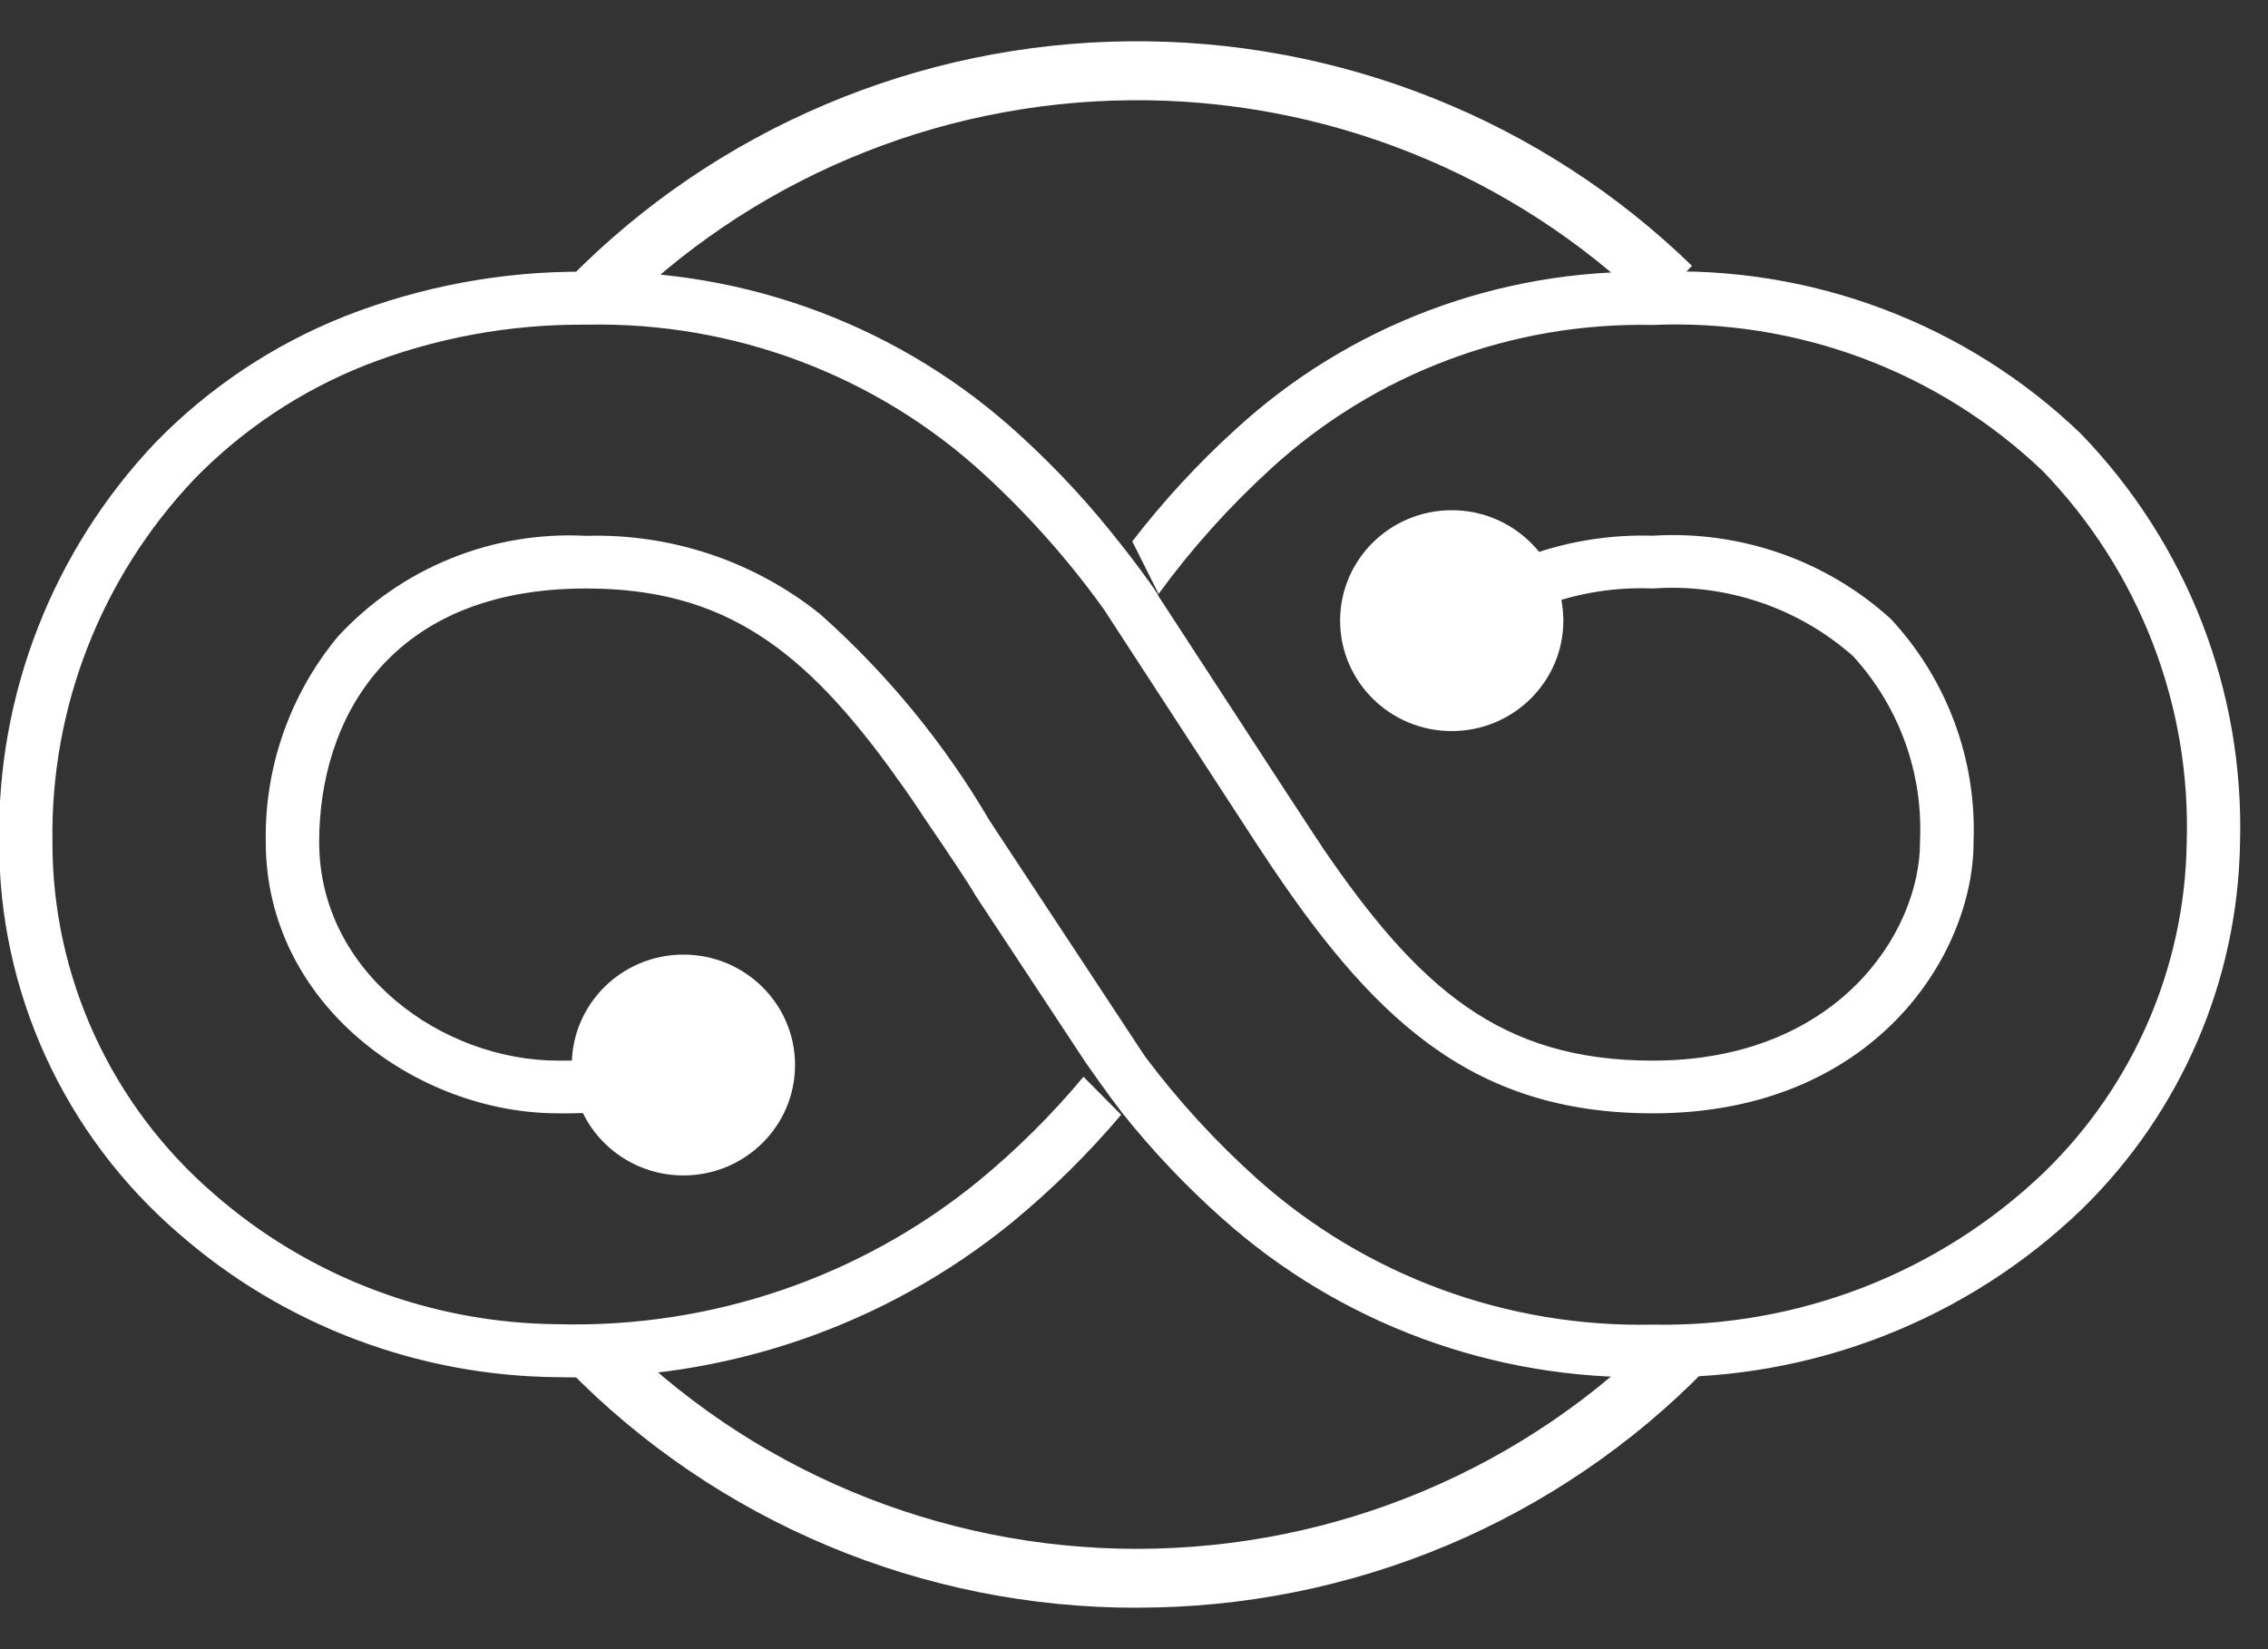 <svg width="33" height="24" viewBox="0 0 33 24" fill="none" xmlns="http://www.w3.org/2000/svg">
<rect x="0" y="0" width="33" height="24" fill="#333333" stroke="none"/>
<path d="M8.922 4.634L8.302 4.035C9.361 2.962 10.623 2.106 12.018 1.517C13.412 0.927 14.909 0.616 16.425 0.601C17.941 0.585 19.445 0.866 20.851 1.427C22.257 1.987 23.537 2.817 24.619 3.869L24.011 4.48C23.011 3.508 21.828 2.741 20.528 2.223C19.228 1.704 17.837 1.444 16.436 1.459C15.034 1.473 13.649 1.76 12.36 2.305C11.071 2.849 9.903 3.64 8.924 4.632L8.922 4.634Z" fill="white"/>
<path d="M16.542 23.397C14.998 23.399 13.469 23.093 12.046 22.496C10.624 21.9 9.338 21.026 8.265 19.927L8.888 19.33C9.882 20.346 11.072 21.154 12.389 21.705C13.705 22.257 15.12 22.541 16.549 22.54C17.978 22.539 19.393 22.254 20.708 21.701C22.024 21.148 23.213 20.339 24.206 19.322L24.829 19.918C23.756 21.02 22.469 21.896 21.045 22.494C19.621 23.091 18.09 23.398 16.544 23.396L16.542 23.397Z" fill="white"/>
<path d="M27.516 9.011C27.051 8.587 26.504 8.261 25.908 8.053C25.312 7.844 24.68 7.757 24.049 7.796C22.857 7.76 21.693 8.16 20.781 8.92C20.745 8.949 20.709 8.977 20.675 9.009L21.159 9.61C21.547 9.256 22.003 8.982 22.498 8.802C22.994 8.623 23.521 8.542 24.049 8.564C24.577 8.526 25.107 8.595 25.608 8.764C26.108 8.933 26.57 9.201 26.964 9.55C27.632 10.282 27.981 11.245 27.937 12.23V12.254C27.937 13.575 26.73 15.435 24.048 15.435C21.834 15.435 20.641 14.385 19.23 12.315V12.311C19.198 12.263 19.165 12.214 19.131 12.164L18.67 11.46L18.612 11.371L16.953 8.824L16.848 8.664L16.852 8.658C16.703 8.43 16.482 8.142 16.377 8.007C16.365 7.993 16.356 7.98 16.347 7.97L16.336 7.956L16.315 7.929C15.875 7.362 15.388 6.834 14.857 6.349C13.143 4.766 10.873 3.907 8.528 3.954C7.327 3.943 6.135 4.164 5.018 4.602C3.979 5.015 3.04 5.641 2.263 6.439C0.771 8.012 -0.045 10.098 -0.012 12.255C-0.015 13.333 0.217 14.4 0.667 15.382C1.117 16.364 1.775 17.239 2.597 17.948C4.121 19.283 6.084 20.027 8.12 20.042C10.528 20.103 12.876 19.301 14.733 17.783C15.306 17.311 15.835 16.789 16.313 16.223L15.765 15.67C15.305 16.222 14.793 16.73 14.237 17.188C12.518 18.59 10.346 19.329 8.119 19.271C6.272 19.257 4.493 18.583 3.11 17.372C2.371 16.734 1.78 15.947 1.375 15.064C0.97 14.181 0.761 13.222 0.763 12.253C0.733 10.296 1.472 8.404 2.824 6.976C3.524 6.255 4.372 5.69 5.31 5.317C6.335 4.915 7.43 4.715 8.532 4.725C10.68 4.679 12.76 5.465 14.331 6.913C14.973 7.504 15.552 8.158 16.06 8.865L18.208 12.165L18.345 12.374C19.942 14.802 21.387 16.202 24.051 16.202C27.269 16.202 28.716 13.893 28.716 12.255V12.24C28.76 11.049 28.329 9.889 27.516 9.011ZM30.274 6.309C29.452 5.519 28.476 4.903 27.406 4.499C26.336 4.094 25.194 3.91 24.049 3.956C21.8 3.913 19.621 4.736 17.974 6.252C17.427 6.749 16.925 7.294 16.475 7.879L16.858 8.643C17.339 7.983 17.887 7.373 18.491 6.822C19.998 5.438 21.989 4.687 24.045 4.729C25.088 4.684 26.129 4.849 27.105 5.214C28.081 5.58 28.971 6.138 29.722 6.854C30.417 7.574 30.96 8.423 31.32 9.352C31.68 10.281 31.849 11.272 31.817 12.267C31.79 14.071 31.046 15.792 29.746 17.057C28.991 17.781 28.1 18.35 27.122 18.731C26.144 19.112 25.099 19.297 24.049 19.277C21.928 19.323 19.869 18.565 18.295 17.158C17.69 16.616 17.141 16.017 16.656 15.368L14.397 11.94C13.74 10.818 12.909 9.805 11.934 8.938C10.974 8.167 9.765 7.762 8.529 7.798C7.854 7.762 7.18 7.875 6.555 8.129C5.93 8.383 5.37 8.771 4.915 9.265C4.218 10.107 3.847 11.167 3.867 12.254C3.867 14.616 6.066 16.202 8.119 16.202C8.769 16.21 9.418 16.133 10.048 15.973L9.638 15.284C9.139 15.39 8.629 15.441 8.119 15.435C6.441 15.435 4.644 14.157 4.644 12.254C4.644 10.47 5.664 8.564 8.528 8.564C10.533 8.564 11.701 9.445 13.02 11.28L13.031 11.297C13.179 11.499 13.328 11.716 13.479 11.948C13.485 11.955 13.49 11.963 13.495 11.971C13.78 12.388 14.104 12.87 14.195 13.034L15.793 15.457L15.797 15.463C15.833 15.513 16.114 15.919 16.331 16.199C16.769 16.748 17.254 17.26 17.78 17.728C19.494 19.263 21.737 20.091 24.048 20.041C25.201 20.063 26.346 19.858 27.418 19.438C28.49 19.018 29.467 18.392 30.293 17.596C31.735 16.186 32.561 14.272 32.593 12.266C32.624 11.171 32.436 10.08 32.038 9.057C31.64 8.035 31.04 7.1 30.274 6.309Z" fill="white"/>
<path d="M21.123 10.639C22.02 10.639 22.747 9.919 22.747 9.032C22.747 8.145 22.02 7.425 21.123 7.425C20.226 7.425 19.499 8.145 19.499 9.032C19.499 9.919 20.226 10.639 21.123 10.639Z" fill="white"/>
<path d="M9.944 17.106C10.841 17.106 11.568 16.387 11.568 15.499C11.568 14.612 10.841 13.892 9.944 13.892C9.047 13.892 8.32 14.612 8.32 15.499C8.32 16.387 9.047 17.106 9.944 17.106Z" fill="white"/>
</svg>
